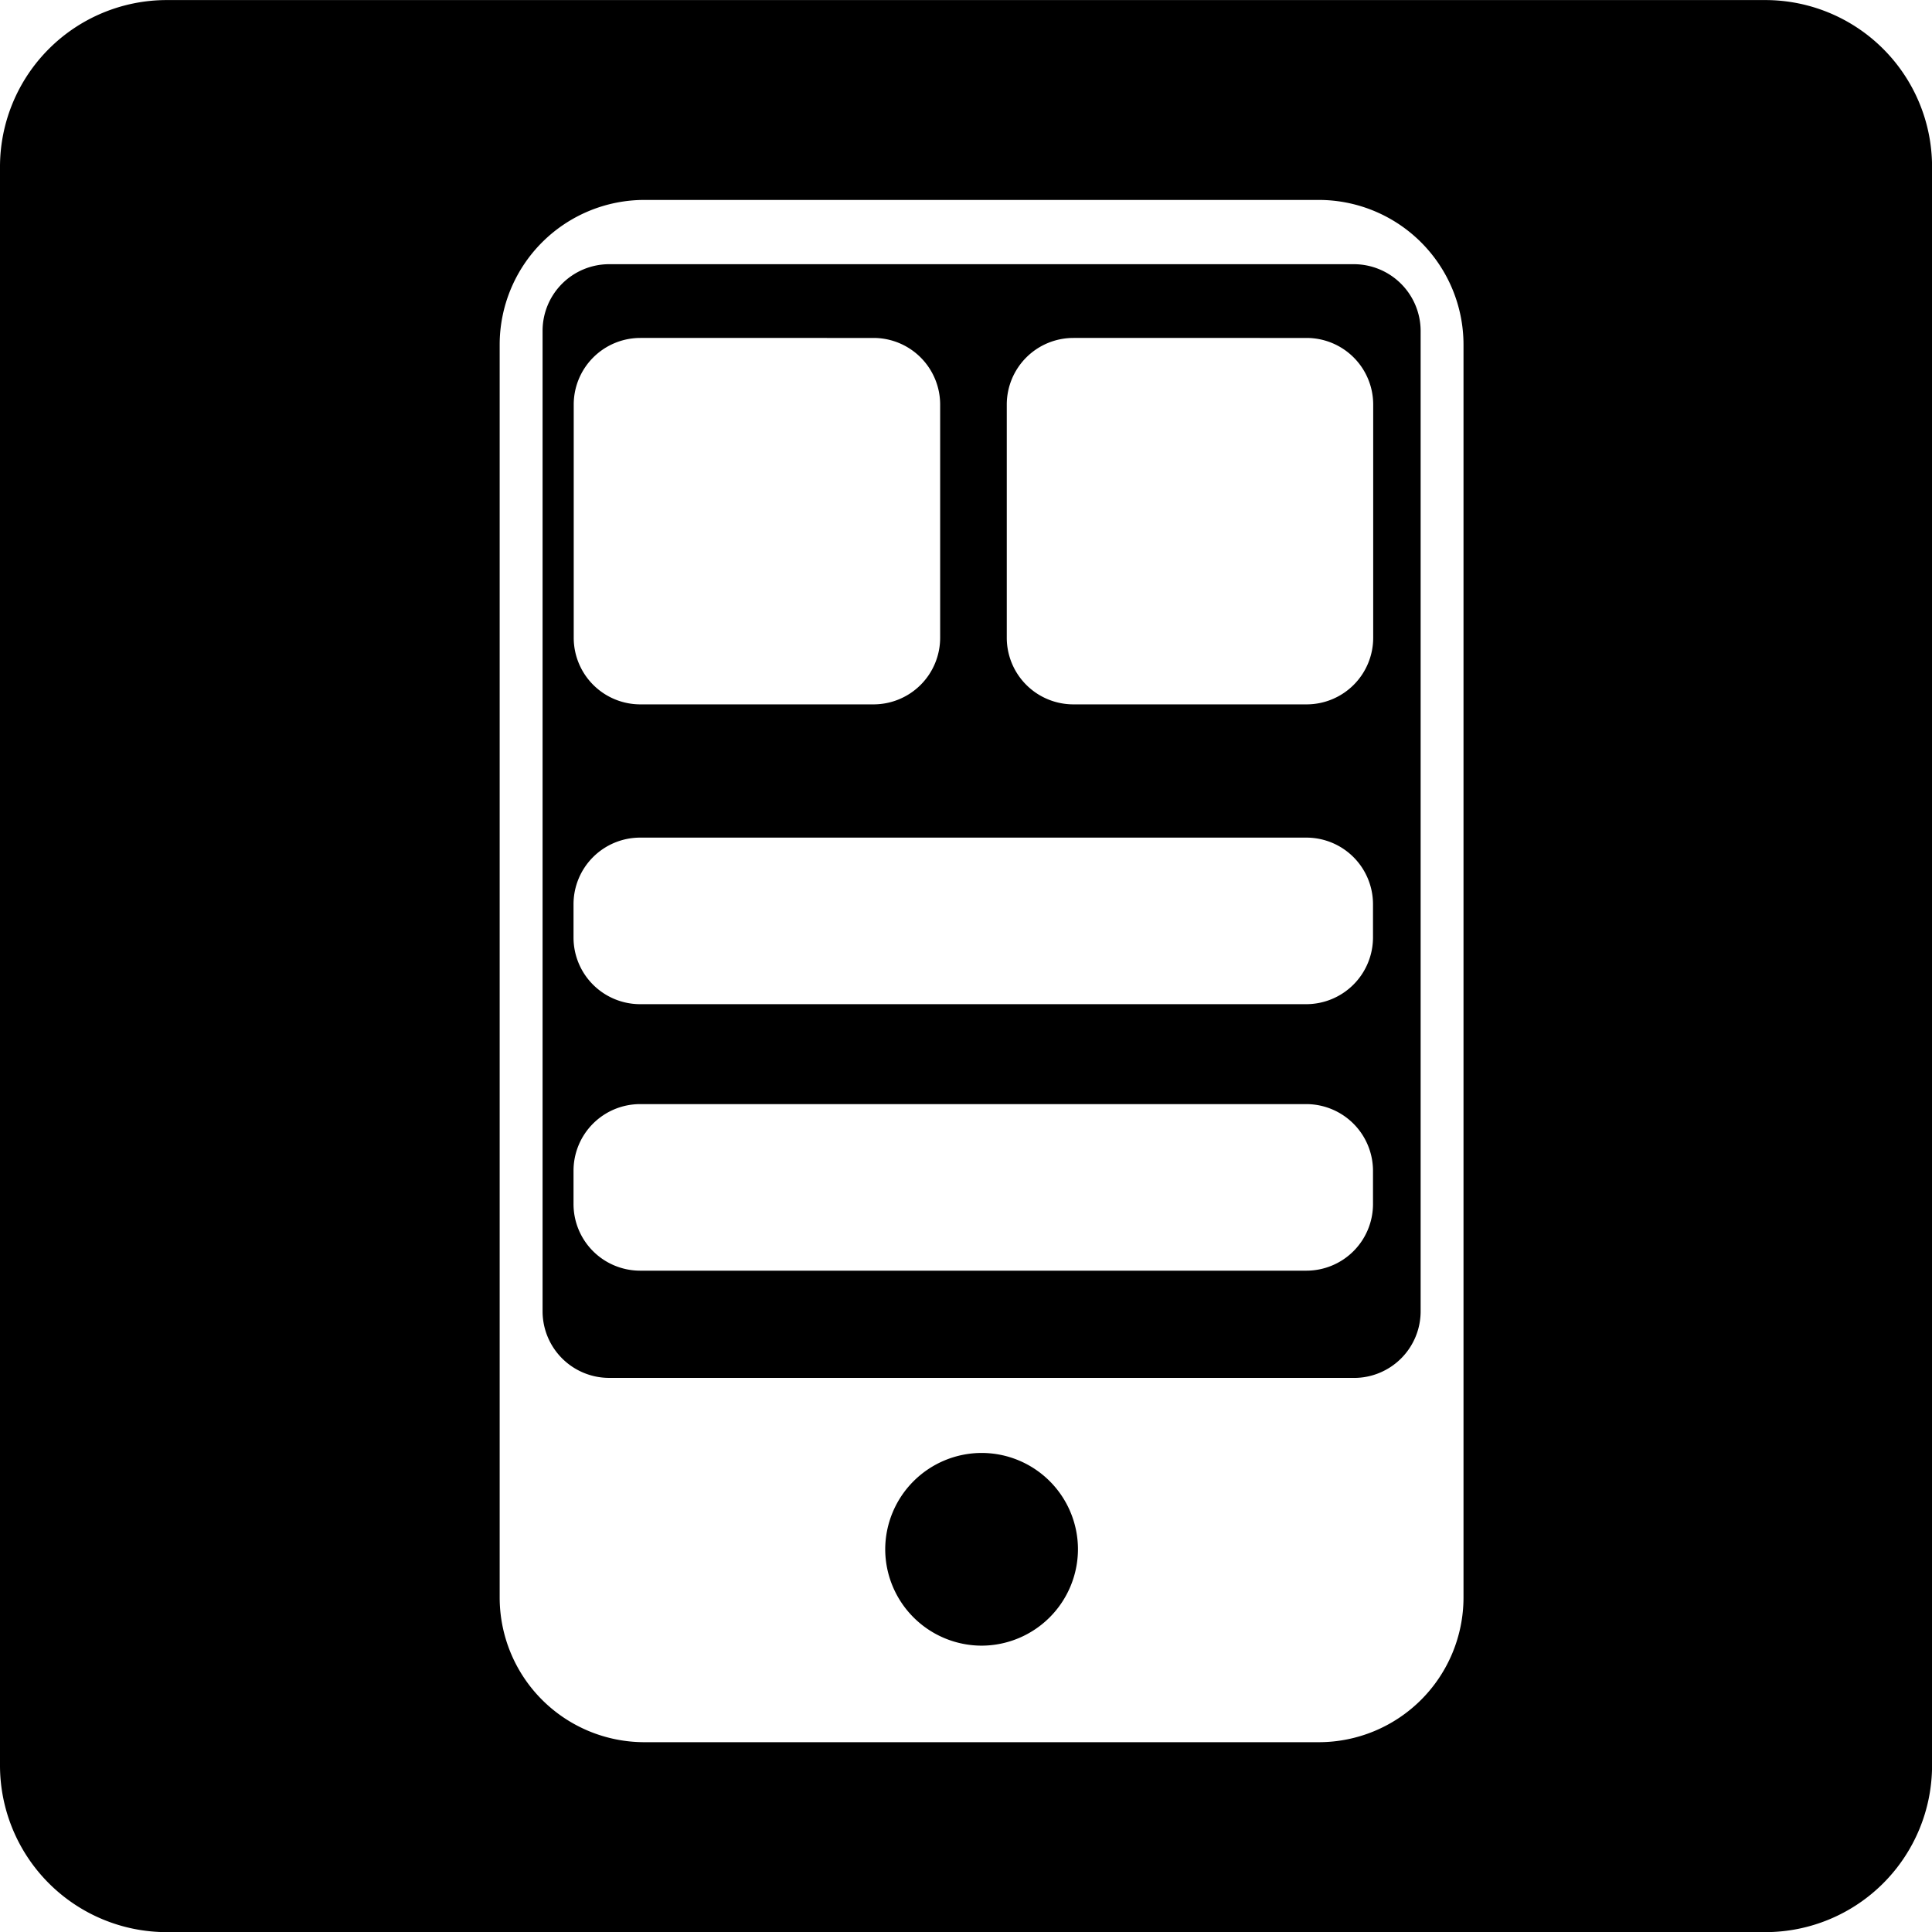 <svg xmlns="http://www.w3.org/2000/svg" viewBox="0 0 57.998 58.004"><path d="M-19464-2335h-48a5.007,5.007,0,0,1-5-5v-48a5.007,5.007,0,0,1,5-5h48a5.007,5.007,0,0,1,5,5v48A5.007,5.007,0,0,1-19464-2335Zm-33.66-52a4.347,4.347,0,0,0-4.34,4.345v37.613a4.345,4.345,0,0,0,4.34,4.34h20.254a4.345,4.345,0,0,0,4.34-4.34v-37.613a4.347,4.347,0,0,0-4.34-4.345Zm10.129,43.4a2.9,2.9,0,0,1-2.895-2.895,2.9,2.9,0,0,1,2.895-2.89,2.894,2.894,0,0,1,2.891,2.89A2.9,2.9,0,0,1-19487.533-2343.6Zm11.178-8.038h-22.359a2,2,0,0,1-2-2v-29.433a2,2,0,0,1,2-2h22.359a2.007,2.007,0,0,1,2,2v29.433A2,2,0,0,1-19476.355-2351.637Zm-21.43-8.219a2,2,0,0,0-2,2v1a2,2,0,0,0,2,2h20a2,2,0,0,0,2-2v-1a2.005,2.005,0,0,0-2-2Zm0-8a2,2,0,0,0-2,2v1a2,2,0,0,0,2,2h20a2.005,2.005,0,0,0,2-2v-1a2,2,0,0,0-2-2Zm13.006-15a2,2,0,0,0-2,2v7a2,2,0,0,0,2,2h7a2,2,0,0,0,2-2v-7a2,2,0,0,0-2-2Zm-13,0a2,2,0,0,0-2,2v7a2,2,0,0,0,2,2h7a2,2,0,0,0,2-2v-7a2,2,0,0,0-2-2Z" transform="translate(19517 2393.002)"/></svg>